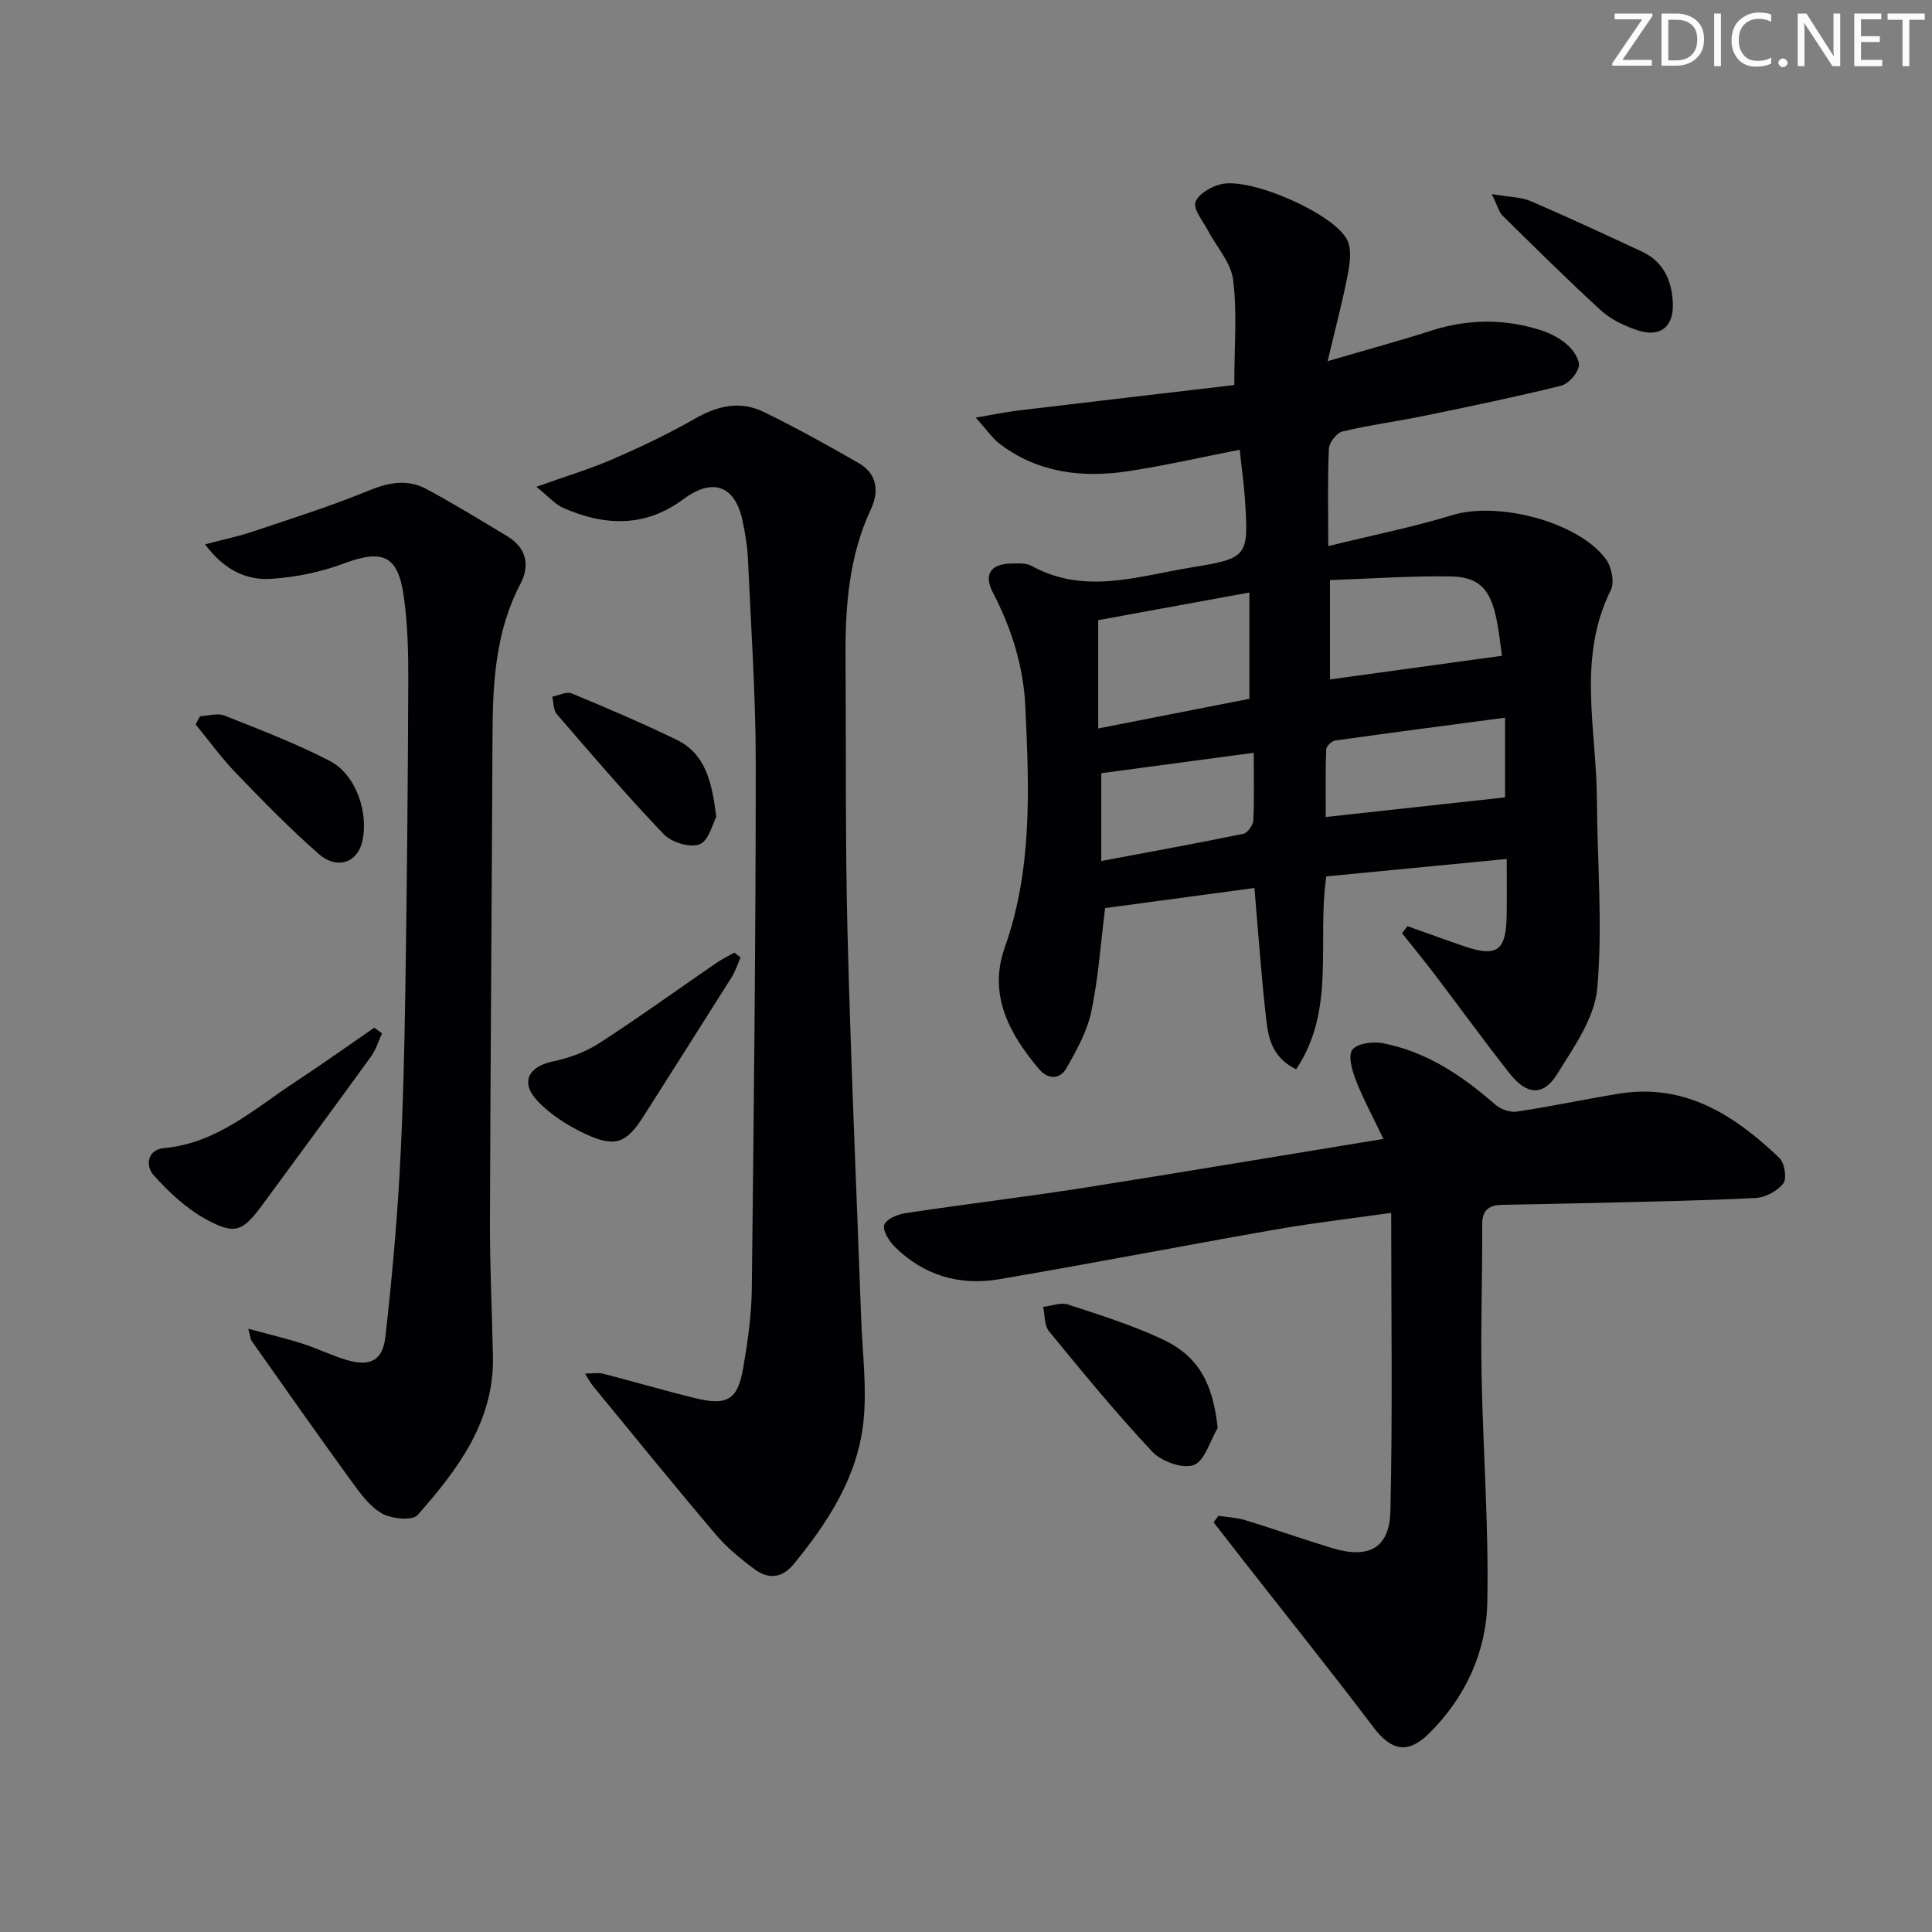 <svg enable-background="new 0 0 400 400" viewBox="0 0 400 400" xmlns="http://www.w3.org/2000/svg"><rect x="0" y="0" width="400" height="400" fill="#808080" stroke="none"/><path d="m342.2 3.2-6.3 9.2h6.1v1.2h-8.2v-.5l6.2-9.1h-5.7v-1.2h7.8v.4z" fill="#fafbfa"/><path d="m344 13.7v-10.9h3.1c1.6 0 3 .5 4.1 1.4 1.1 1 1.6 2.2 1.6 3.9s-.5 3-1.6 4-2.5 1.5-4.2 1.5h-3zm1.4-9.6v8.4h1.6c1.4 0 2.5-.4 3.2-1.1.8-.8 1.2-1.8 1.2-3.2s-.4-2.4-1.2-3.1-1.8-1-3.1-1z" fill="#fafbfa"/><path d="m356.3 2.8v10.9h-1.4v-10.9z" fill="#fafbfa"/><path d="m366.6 13.2c-.8.4-1.8.6-3 .6-1.6 0-2.8-.5-3.7-1.5s-1.4-2.3-1.4-3.9c0-1.7.5-3.2 1.6-4.2s2.4-1.6 4-1.6c1 0 1.9.1 2.6.4v1.5c-.8-.4-1.6-.6-2.6-.6-1.2 0-2.2.4-3 1.2s-1.1 1.9-1.1 3.3c0 1.3.4 2.3 1.1 3.1s1.6 1.1 2.8 1.1c1.1 0 2-.2 2.8-.7v1.3z" fill="#fafbfa"/><path d="m368.2 13c0-.3.1-.5.3-.6.2-.2.4-.3.6-.3.3 0 .5.1.7.3s.3.4.3.6-.1.5-.3.6c-.2.2-.4.3-.7.3s-.5-.1-.6-.3c-.2-.2-.3-.4-.3-.6z" fill="#fafbfa"/><path d="m381.1 13.7h-1.7l-5.5-8.4c-.2-.2-.3-.5-.4-.7 0 .2.1.8.1 1.5v7.6h-1.4v-10.9h1.8l5.3 8.3c.3.4.4.6.4.8 0-.3-.1-.8-.1-1.6v-7.5h1.4v10.9z" fill="#fafbfa"/><path d="m389.7 13.7h-5.8v-10.9h5.6v1.2h-4.2v3.5h3.9v1.2h-3.9v3.7h4.4z" fill="#fafbfa"/><path d="m398.4 4.1h-3.1v9.6h-1.4v-9.6h-3.1v-1.3h7.7v1.3z" fill="#fafbfa"/><g fill="#010104"><path d="m256.67 93.12c-8.13 1.58-15.58 3.3-23.11 4.44-9.47 1.43-18.6.36-26.54-5.63-1.52-1.15-2.64-2.85-5-5.46 3.65-.63 6.08-1.16 8.53-1.45 15.08-1.81 30.17-3.56 45-5.3 0-8.24.61-15.12-.25-21.82-.46-3.6-3.48-6.85-5.28-10.29-1.01-1.92-3.02-4.31-2.51-5.77.59-1.69 3.29-3.25 5.34-3.72 6.13-1.41 23.2 6.04 26.04 11.49.98 1.88.63 4.74.19 7.02-1.07 5.61-2.55 11.13-4.21 18.15 8.29-2.43 14.95-4.24 21.52-6.34 7.54-2.41 15.06-2.48 22.55-.1 2.02.64 4.05 1.71 5.62 3.1 1.22 1.08 2.59 3.16 2.31 4.44-.35 1.56-2.15 3.6-3.68 3.98-9.33 2.31-18.74 4.26-28.15 6.2-5.68 1.17-11.46 1.93-17.09 3.27-1.2.29-2.76 2.29-2.82 3.56-.29 6.3-.13 12.62-.13 20.17 8.96-2.2 17.49-3.91 25.77-6.43 9.37-2.85 25.94 1.36 31.7 9.11 1.18 1.58 1.84 4.8 1.04 6.41-7.02 14.08-2.98 28.78-2.89 43.24.08 13.08 1.22 26.24.08 39.21-.54 6.15-4.85 12.21-8.31 17.78-2.89 4.64-6.3 4.36-9.86-.16-5.25-6.67-10.23-13.54-15.36-20.3-2.24-2.94-4.59-5.81-6.89-8.7.37-.49.74-.98 1.12-1.47 3.95 1.4 7.88 2.85 11.85 4.2 6.58 2.23 8.51.91 8.68-6 .09-3.79.02-7.58.02-12.11-12.74 1.23-25.04 2.42-37.35 3.61-1.98 13.53 2.04 27.64-6.26 39.93-5.64-2.8-5.87-7.52-6.35-11.87-.92-8.25-1.49-16.53-2.27-25.66-10.39 1.4-20.64 2.78-30.92 4.16-.89 7.06-1.37 14.33-2.85 21.4-.85 4.07-3.01 7.97-5.1 11.66-1.4 2.47-3.85 2.51-5.78.22-6.14-7.3-10.51-15.34-7.04-25.14 5.77-16.28 5.03-33.01 4.26-49.8-.39-8.47-2.88-16.28-6.77-23.77-1.88-3.62-.39-5.8 3.67-5.9 1.48-.04 3.22-.16 4.43.5 10.97 6.05 22.06 2.08 33 .31 11.92-1.93 11.89-2.26 11.11-14.48-.24-3.13-.68-6.24-1.06-9.89zm2 29.55c-10.91 2-21.08 3.86-31.3 5.73v22.42c10.7-2.1 21.04-4.13 31.3-6.14 0-7.3 0-14.06 0-22.01zm52.29 13.1c-.31-2.11-.57-4.88-1.13-7.58-1.27-6.21-3.6-8.76-9.55-8.85-8.25-.12-16.51.47-24.92.76v20.57c11.92-1.64 23.5-3.23 35.6-4.9zm.65 12.82c-12.01 1.59-23.6 3.1-35.17 4.73-.73.1-1.85 1.19-1.87 1.86-.16 4.7-.09 9.41-.09 13.97 12.88-1.41 24.94-2.73 37.12-4.06.01-4.75.01-10.15.01-16.5zm-52.04 7.27c-10.82 1.45-21.09 2.82-31.56 4.22v18.18c10.27-1.93 19.86-3.67 29.41-5.63.87-.18 2.01-1.78 2.06-2.77.22-4.46.09-8.94.09-14z"/><path d="m286.42 235.8c-2.28-4.77-4.25-8.4-5.73-12.21-.77-1.98-1.63-5.06-.69-6.26 1.03-1.32 4.22-1.74 6.24-1.35 9.07 1.72 16.47 6.71 23.32 12.7 1.1.96 3.05 1.68 4.45 1.47 7.04-1.05 14.02-2.54 21.05-3.7 13.73-2.27 24.05 4.42 33.33 13.28 1.08 1.03 1.6 4.24.83 5.27-1.2 1.58-3.7 2.92-5.72 3.03-11.29.57-22.6.76-33.9 1.04-6.16.16-12.32.24-18.48.37-2.64.06-4.27.9-4.25 4.08.06 10.29-.32 20.58-.13 30.87.29 15.79 1.51 31.58 1.19 47.35-.21 10.34-4.55 19.73-12.09 27.18-4.4 4.35-7.83 3.52-11.5-1.33-8.81-11.64-17.95-23.04-26.95-34.54-2.05-2.62-4.08-5.26-6.13-7.88.34-.45.67-.9 1.01-1.34 1.86.29 3.79.37 5.57.91 6.03 1.85 11.98 3.96 18.02 5.79 7.51 2.27 11.84 0 12.01-7.69.47-20.39.16-40.8.16-61.73-7.94 1.13-15.99 2.06-23.95 3.45-19.1 3.34-38.14 7.05-57.26 10.3-8.13 1.38-15.57-.79-21.55-6.71-1.18-1.17-2.56-3.33-2.2-4.54.35-1.17 2.75-2.2 4.38-2.44 12.3-1.85 24.66-3.33 36.95-5.25 20.31-3.2 40.57-6.62 62.02-10.12z"/><path d="m111.04 100.79c6.29-2.25 11.2-3.72 15.87-5.75 5.77-2.51 11.49-5.22 16.95-8.35 4.68-2.68 9.38-3.78 14.23-1.42 6.69 3.27 13.23 6.88 19.68 10.6 3.8 2.19 4.31 5.78 2.54 9.56-4.56 9.76-5.32 20.14-5.25 30.68.13 19.16-.07 38.33.42 57.48.67 26.44 1.86 52.87 2.81 79.31.26 7.14 1.22 14.36.48 21.4-1.19 11.43-7.32 20.85-14.48 29.58-2.33 2.84-5.18 3.12-7.94 1.1-2.93-2.15-5.82-4.52-8.16-7.28-8.61-10.14-16.98-20.48-25.43-30.76-.49-.6-.85-1.32-1.64-2.56 1.66 0 2.76-.22 3.73.03 6.43 1.65 12.8 3.53 19.25 5.1 6.46 1.57 8.64.27 9.76-6.22.93-5.39 1.72-10.87 1.79-16.33.42-36.3.82-72.61.82-108.91 0-14.13-.99-28.26-1.62-42.38-.12-2.64-.57-5.29-1.12-7.88-1.55-7.29-6.18-8.96-12.26-4.43-7.92 5.89-16.3 5.55-24.85 1.8-1.66-.72-2.97-2.29-5.58-4.37z"/><path d="m42.46 112.7c3.81-1.01 7-1.67 10.06-2.7 8-2.69 16.06-5.24 23.85-8.44 4.15-1.7 8.02-2.41 11.92-.31 5.68 3.06 11.2 6.43 16.73 9.77 3.94 2.39 4.77 5.96 2.72 9.88-5.12 9.78-5.72 20.3-5.77 31.01-.14 33.63-.43 67.25-.53 100.88-.03 9.31.41 18.63.62 27.94.3 13.56-7.3 23.52-15.59 32.94-1.08 1.22-5.44.81-7.42-.34-2.6-1.5-4.58-4.31-6.43-6.85-6.93-9.54-13.71-19.2-20.51-28.84-.26-.36-.26-.9-.7-2.53 4.2 1.14 7.78 1.98 11.27 3.1 3.16 1.01 6.16 2.53 9.34 3.43 4.72 1.33 7.23-.04 7.78-4.93 1.26-11.22 2.3-22.49 2.93-33.76.7-12.62 1-25.27 1.19-37.91.33-21.31.53-42.61.61-63.92.02-5.97-.11-12.01-.97-17.9-1.23-8.36-4.48-9.52-12.51-6.51-4.7 1.76-9.85 2.8-14.87 3.13-5.11.33-9.73-1.75-13.72-7.14z"/><path d="m79.1 213.95c-.74 1.6-1.25 3.36-2.26 4.76-7.4 10.23-14.92 20.38-22.38 30.56-4.2 5.73-5.76 6.52-11.97 3.08-4.02-2.23-7.59-5.58-10.68-9.04-1.76-1.97-1.31-5.3 2.17-5.61 10.97-1 18.7-8.16 27.25-13.77 5.5-3.6 10.84-7.43 16.25-11.16.53.39 1.07.78 1.62 1.18z"/><path d="m252.11 295.64c-1.6 2.69-2.66 6.82-4.95 7.68-2.27.85-6.68-.74-8.57-2.74-7.5-7.98-14.45-16.47-21.4-24.95-.99-1.21-.84-3.34-1.22-5.05 1.73-.2 3.65-.99 5.16-.49 6.6 2.16 13.28 4.25 19.54 7.19 7.56 3.54 10.44 9.18 11.44 18.36z"/><path d="m153.33 198.24c-.62 1.39-1.09 2.88-1.89 4.15-6.01 9.56-12.09 19.07-18.13 28.61-3.57 5.64-5.87 6.66-11.98 3.83-3.67-1.7-7.35-4.02-10.09-6.94-3.6-3.83-1.8-7.09 3.26-8.14 3.32-.69 6.73-1.94 9.56-3.77 8.23-5.32 16.17-11.06 24.25-16.61 1.18-.81 2.49-1.43 3.74-2.14.43.35.85.68 1.28 1.01z"/><path d="m148.3 169.13c-.75 1.36-1.54 4.91-3.45 5.67-1.96.78-5.82-.39-7.42-2.07-7.68-8.03-14.9-16.49-22.17-24.9-.72-.84-.63-2.38-.92-3.59 1.34-.26 2.94-1.12 3.99-.69 7.32 3.03 14.62 6.15 21.75 9.61 5.93 2.88 7.31 8.59 8.22 15.97z"/><path d="m41.4 148.29c1.7-.08 3.62-.71 5.07-.14 7.36 2.92 14.79 5.77 21.81 9.39 5.46 2.82 8.16 10.88 6.68 16.87-1.04 4.21-5.21 5.68-8.95 2.41-5.98-5.23-11.54-10.95-17.06-16.67-3.05-3.16-5.65-6.76-8.45-10.16.3-.56.6-1.13.9-1.7z"/><path d="m308.86 40.18c3.72.64 6.08.61 8.07 1.47 7.75 3.33 15.39 6.9 23.04 10.45 4.41 2.05 6.12 5.91 6.37 10.46.28 5.16-2.66 7.47-7.56 5.74-2.6-.91-5.31-2.19-7.31-4.02-6.96-6.37-13.67-13.03-20.4-19.65-.71-.69-.96-1.88-2.21-4.45z"/></g></svg>